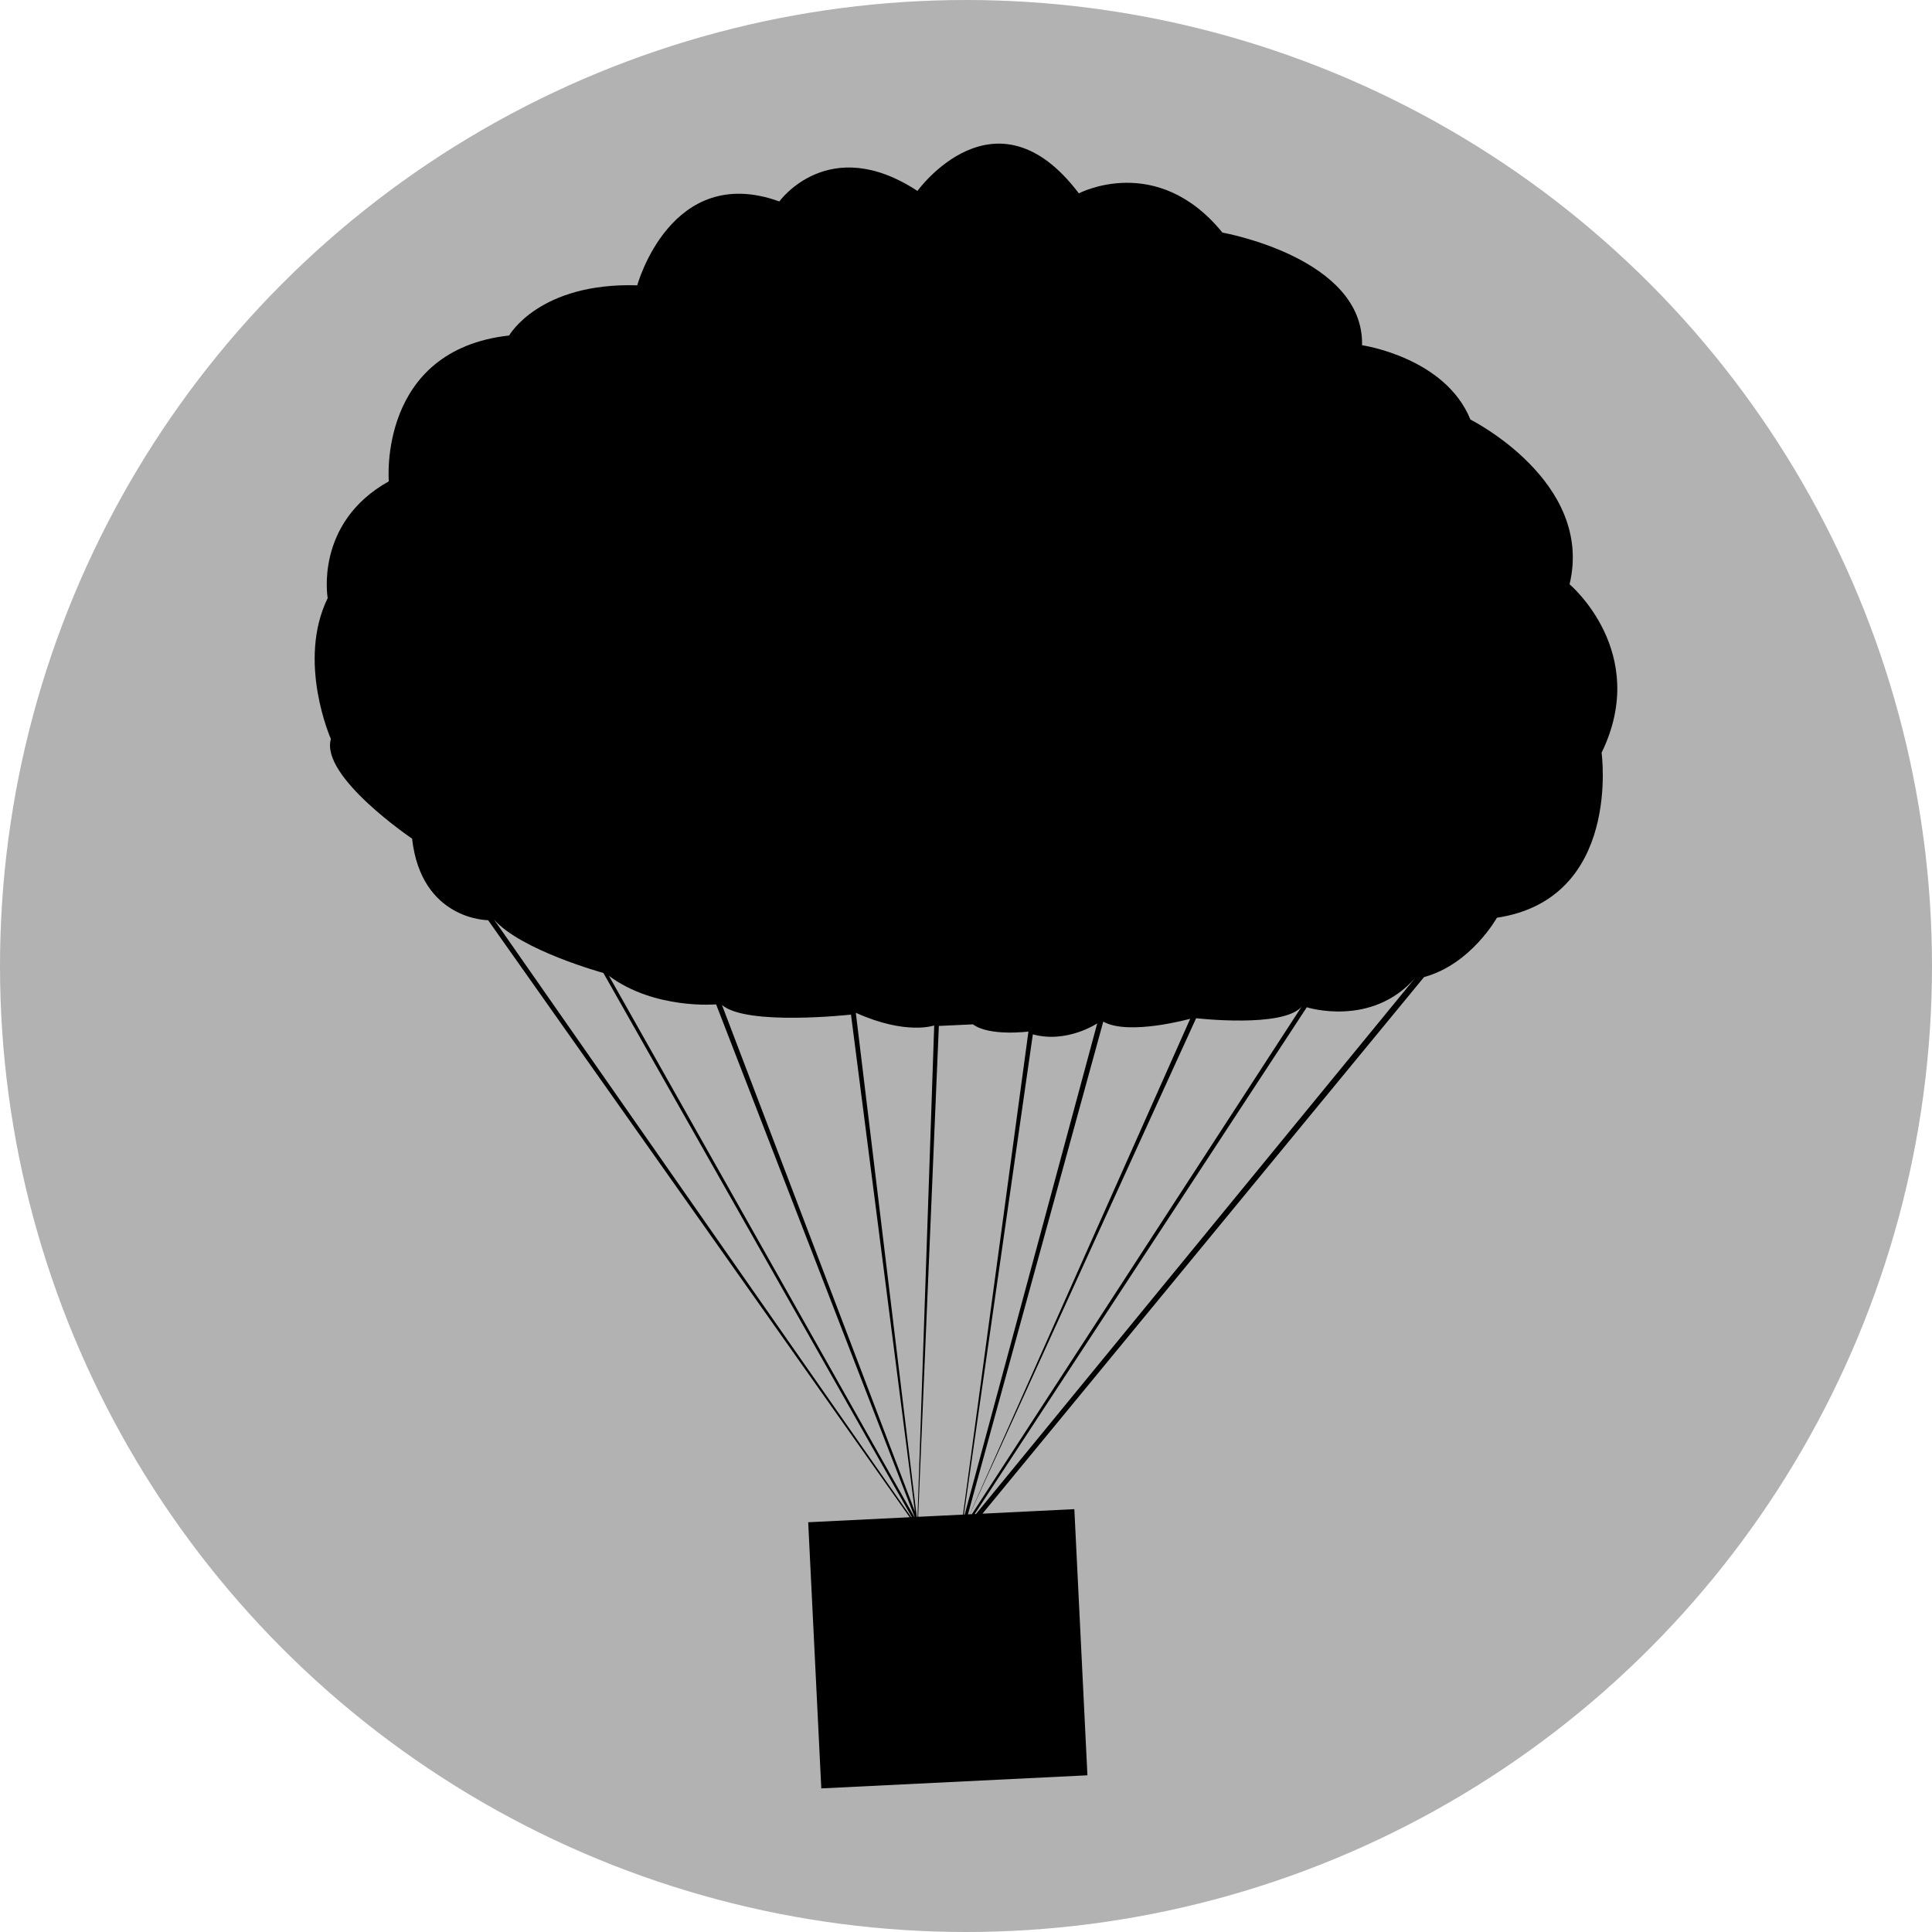 <?xml version="1.0" encoding="utf-8"?>
<!-- Generator: Adobe Illustrator 15.0.2, SVG Export Plug-In . SVG Version: 6.00 Build 0)  -->
<!DOCTYPE svg PUBLIC "-//W3C//DTD SVG 1.1//EN" "http://www.w3.org/Graphics/SVG/1.1/DTD/svg11.dtd">
<svg version="1.1" id="Ebene_1" xmlns="http://www.w3.org/2000/svg" xmlns:xlink="http://www.w3.org/1999/xlink" x="0px" y="0px"
	 width="100px" height="100px" viewBox="0 0 100 100" enable-background="new 0 0 100 100" xml:space="preserve">
<circle fill="#B2B2B2" cx="50" cy="50" r="50"/>
<path d="M81.241,30.242c1.272-5.326-5.133-8.526-5.133-8.526c-1.307-3.226-5.608-3.847-5.608-3.847c0.1-4.536-7.227-5.83-7.227-5.83
	c-3.395-4.166-7.431-2.031-7.431-2.031c-4.327-5.716-8.355-0.126-8.355-0.126c-4.602-3.016-7.148,0.545-7.148,0.545
	c-5.615-2.029-7.355,4.341-7.355,4.341c-5.077-0.155-6.632,2.597-6.632,2.597c-6.807,0.761-6.228,7.549-6.228,7.549
	c-3.857,2.153-3.163,6.043-3.163,6.043c-1.608,3.292,0.166,7.293,0.166,7.293c-0.562,1.943,4.202,5.157,4.202,5.157
	c0.479,4.232,3.936,4.222,3.936,4.222l21.82,30.903l-5.253,0.259l0.678,13.776l13.775-0.678l-0.677-13.776l-4.756,0.234
	l22.858-27.775c2.431-0.661,3.769-3.07,3.769-3.07c6.466-0.978,5.419-8.542,5.419-8.542C85.43,33.761,81.241,30.242,81.241,30.242z
	 M67.369,52.107L50.303,78.373l-0.105,0.006l11.713-25.676C61.911,52.703,66.406,53.222,67.369,52.107z M61.605,52.731
	L50.192,78.379l-0.091,0.004l7.004-25.504C58.422,53.62,61.605,52.731,61.605,52.731z M56.793,52.969l-6.861,25.423l-0.04,0.002
	l3.568-24.856C55.229,54.021,56.793,52.969,56.793,52.969z M50.361,53.02c0.846,0.633,2.871,0.373,2.871,0.373l-3.388,25.003
	l-2.297,0.113c-0.014-0.02-0.022-0.031-0.022-0.031l1.07-25.376L50.361,53.02z M48.354,53.077L47.49,78.512l-0.038,0.002
	l-3.155-26.093C46.907,53.597,48.354,53.077,48.354,53.077z M44.047,52.516l3.307,25.718l-9.986-26.217
	C38.648,53.117,44.047,52.516,44.047,52.516z M37.066,51.986L47.341,78.52h-0.013L31.519,50.51
	C33.886,52.268,37.066,51.986,37.066,51.986z M25.572,47.599c1.413,1.599,5.659,2.761,5.659,2.761l15.964,28.167l-0.031,0.001
	L25.572,47.599z M50.518,78.363l-0.068,0.003l17.189-26.23c0,0,3.347,1.069,5.612-1.52L50.518,78.363z"/>
</svg>
